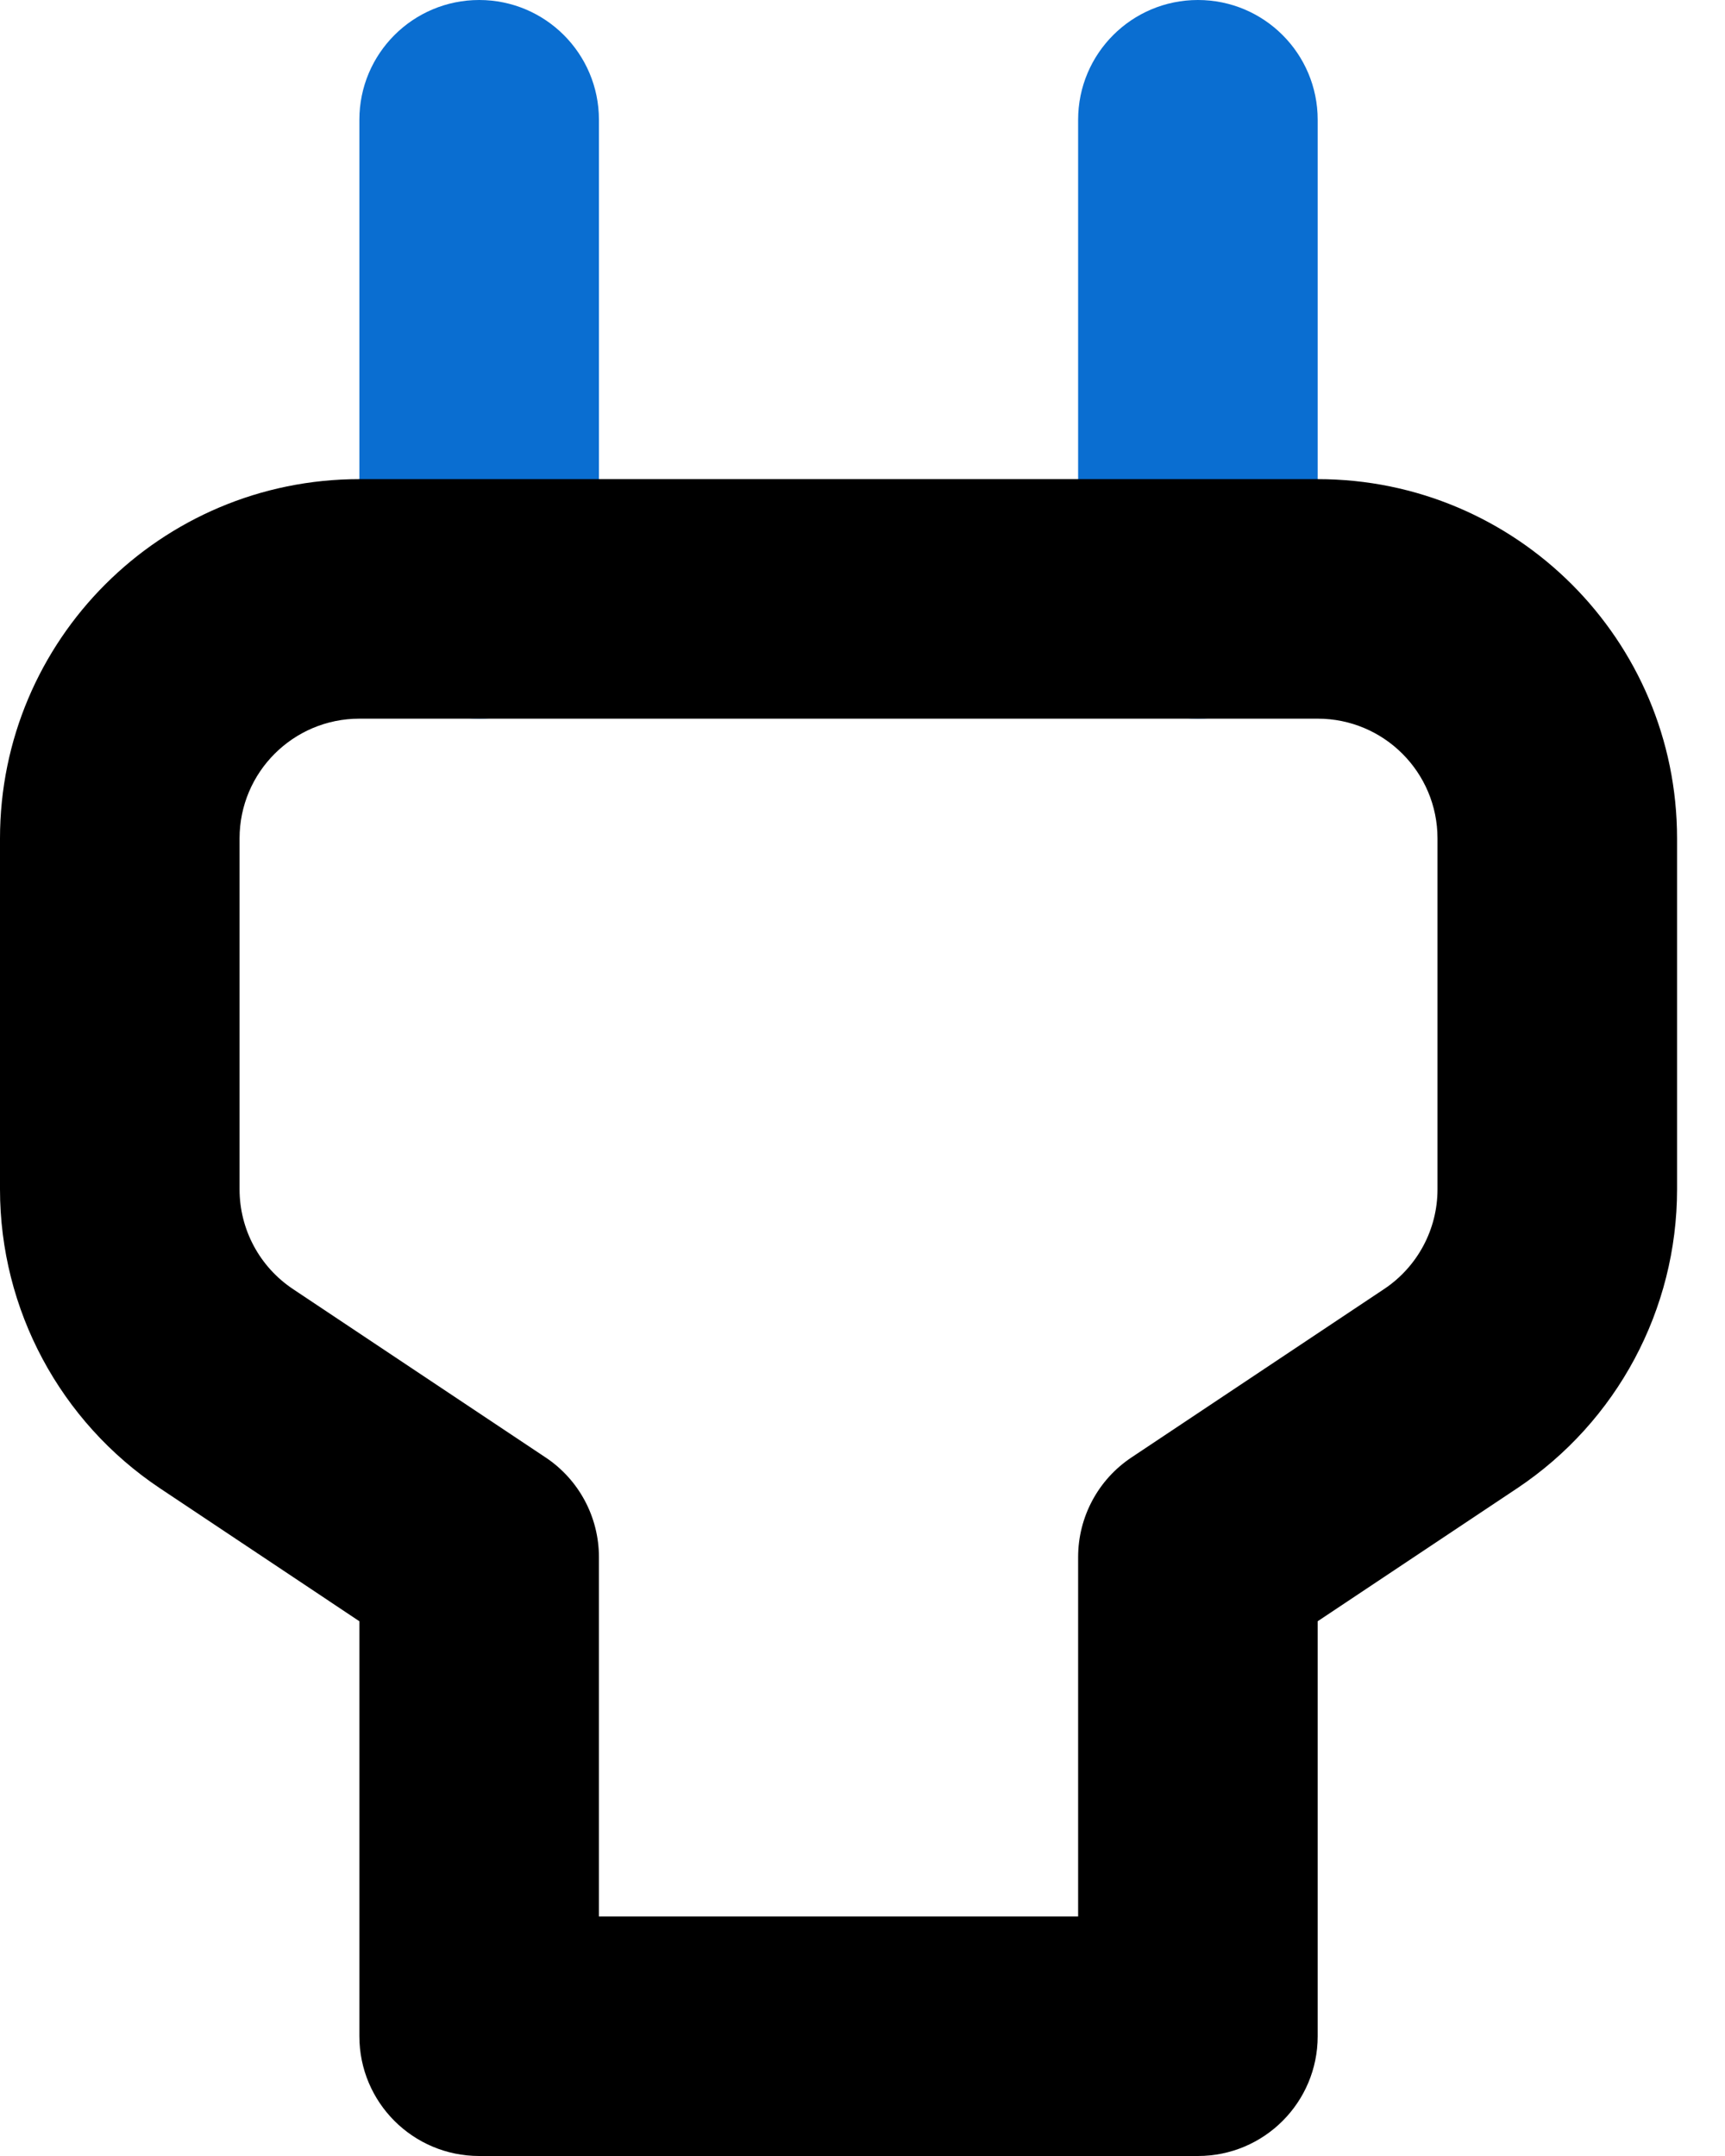<svg width="24" height="30" viewBox="0 0 24 30" fill="none" xmlns="http://www.w3.org/2000/svg">
<path fill-rule="evenodd" clip-rule="evenodd" d="M6.667 0C7.587 0 8.333 0.746 8.333 1.667V8.333C8.333 9.254 7.587 10 6.667 10C5.746 10 5 9.254 5 8.333V1.667C5 0.746 5.746 0 6.667 0Z" fill="#0A6ED1"/>
<path fill-rule="evenodd" clip-rule="evenodd" d="M16.667 0C17.587 0 18.333 0.746 18.333 1.667V8.333C18.333 9.254 17.587 10 16.667 10C15.746 10 15 9.254 15 8.333V1.667C15 0.746 15.746 0 16.667 0Z" fill="#0A6ED1"/>
<path fill-rule="evenodd" clip-rule="evenodd" d="M5 10C4.08 10 3.333 10.746 3.333 11.667V16.549C3.333 17.107 3.612 17.627 4.075 17.936L7.591 20.28C8.055 20.589 8.333 21.109 8.333 21.667V26.667H15V21.667C15 21.109 15.278 20.589 15.742 20.28L19.258 17.936C19.721 17.627 20 17.107 20 16.549V11.667C20 10.746 19.254 10 18.333 10H5ZM0 11.667C0 8.905 2.239 6.667 5 6.667H18.333C21.095 6.667 23.333 8.905 23.333 11.667V16.549C23.333 18.221 22.498 19.782 21.107 20.71L18.333 22.559V28.333C18.333 29.254 17.587 30 16.667 30H6.667C5.746 30 5 29.254 5 28.333V22.559L2.227 20.71C0.836 19.782 0 18.221 0 16.549V11.667Z" fill="#000000"/>
</svg>
